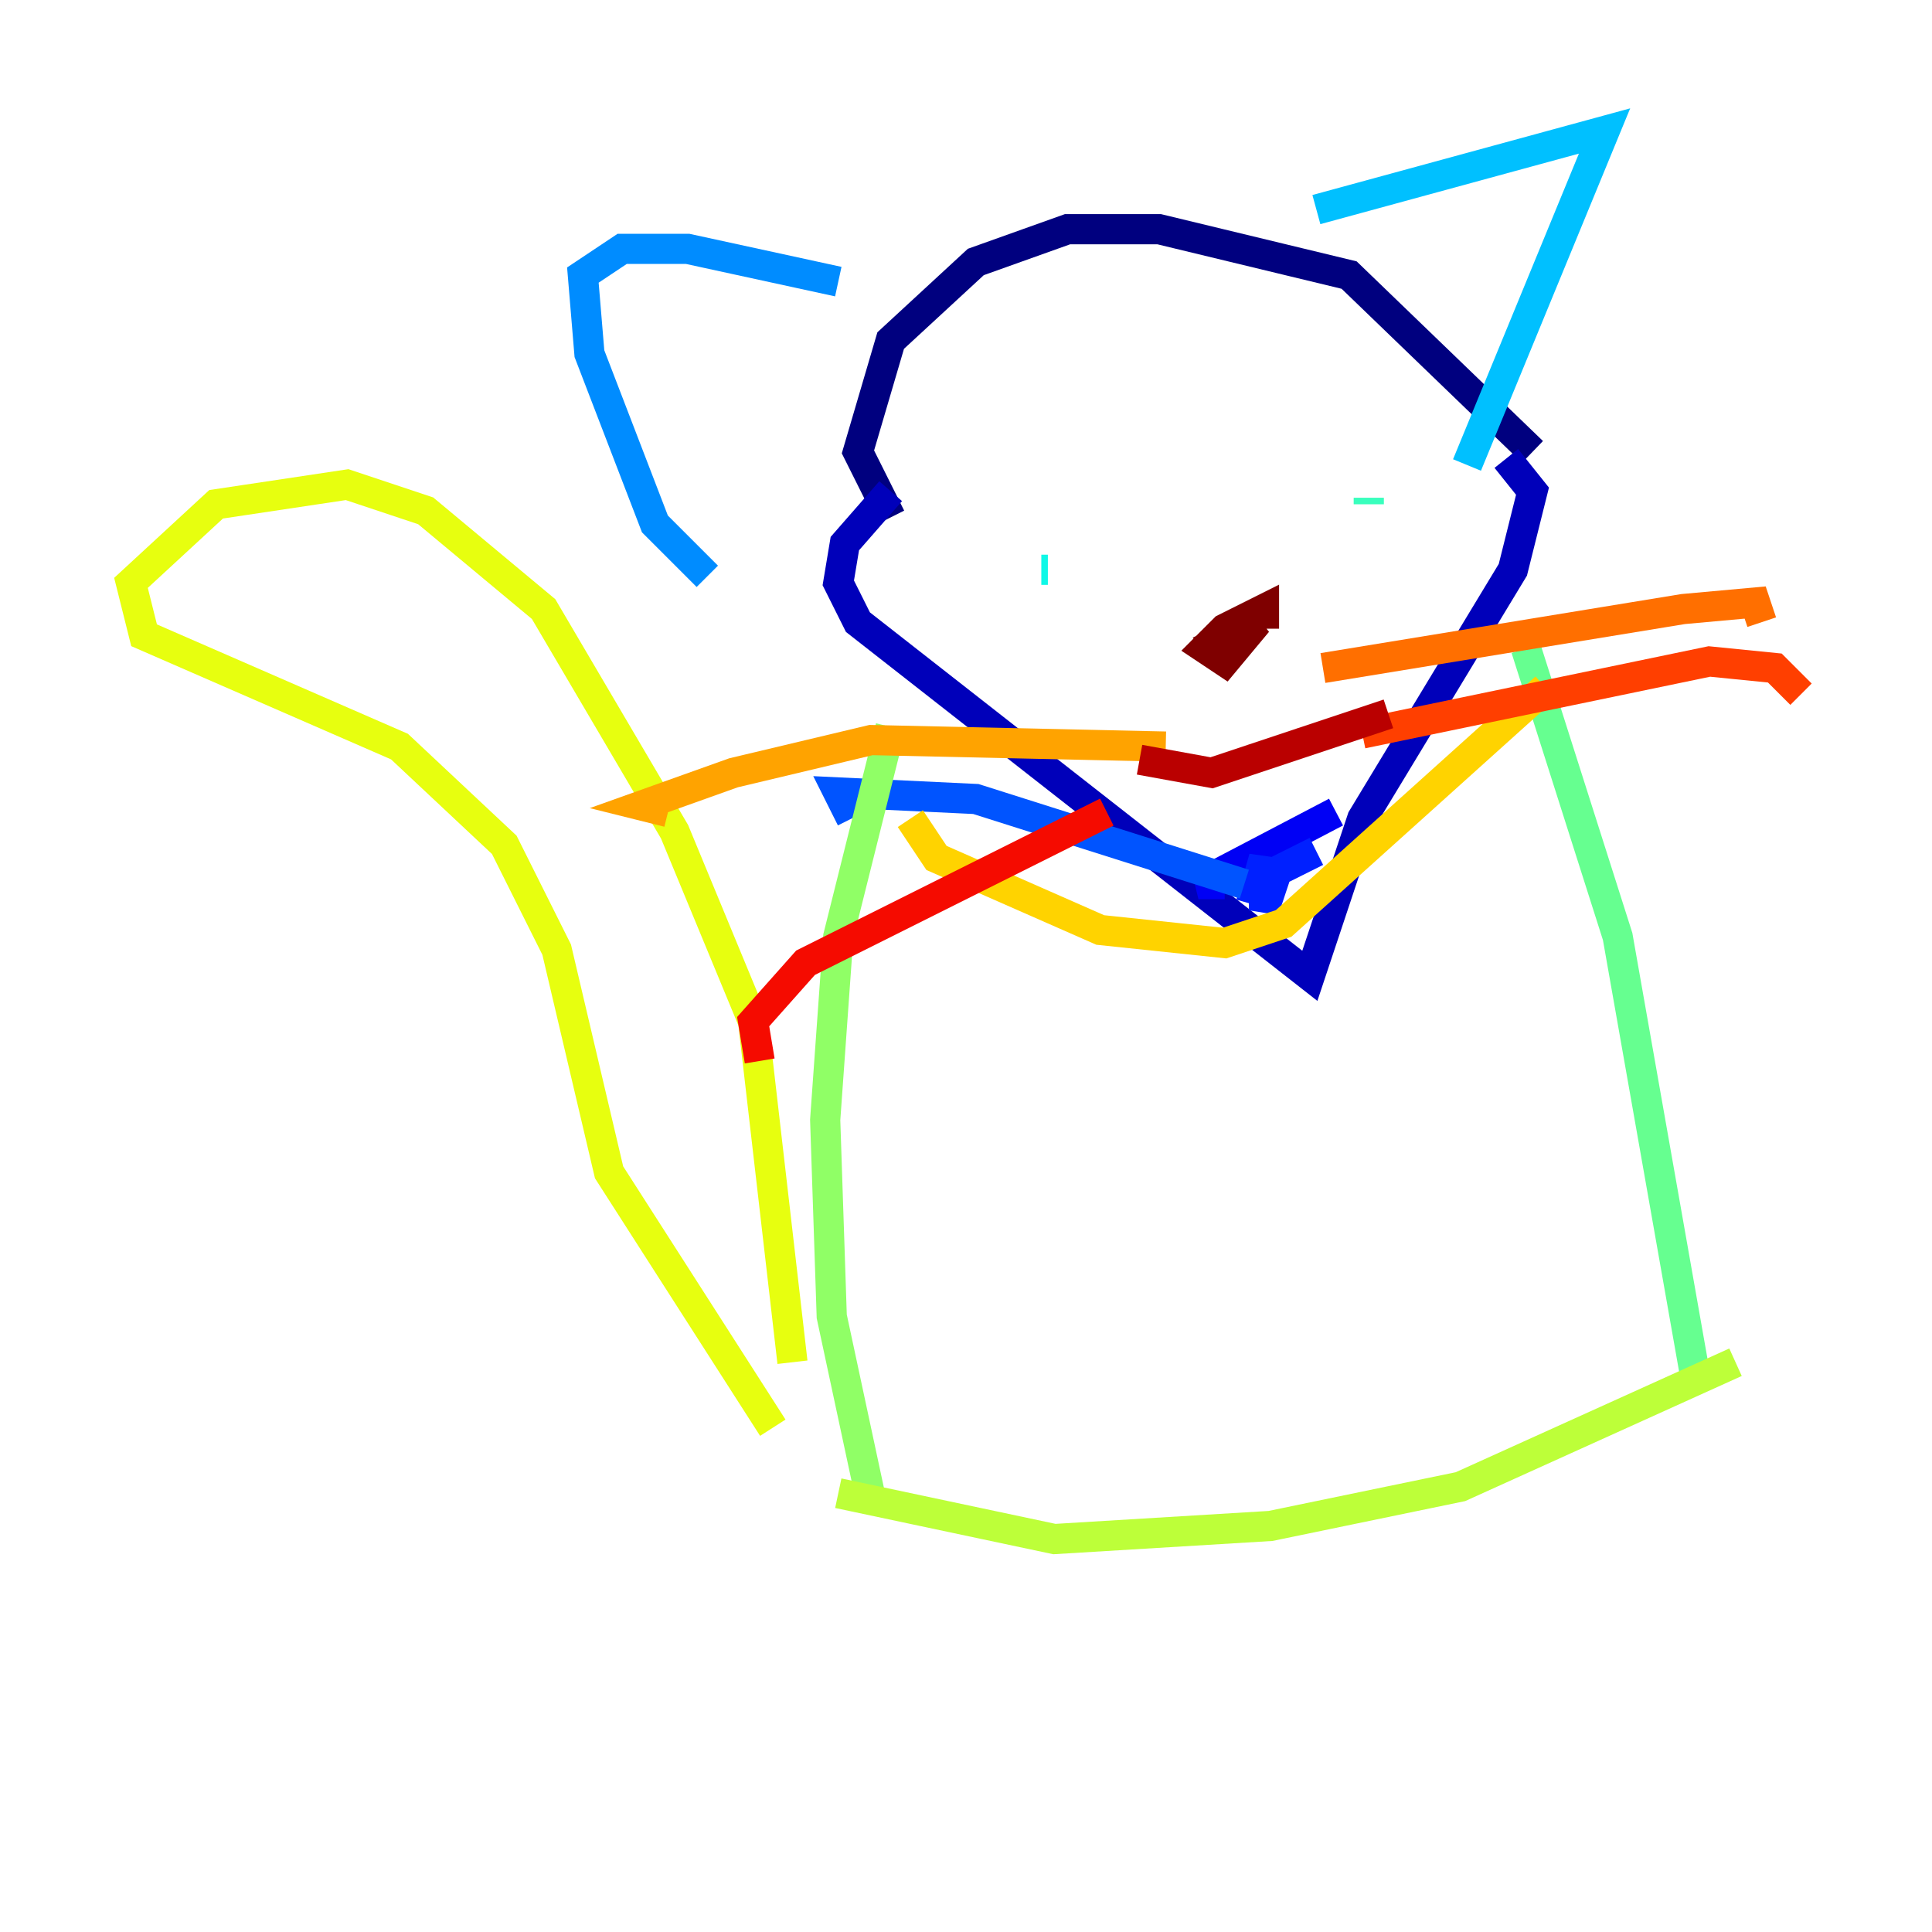 <?xml version="1.0" encoding="utf-8" ?>
<svg baseProfile="tiny" height="128" version="1.2" viewBox="0,0,128,128" width="128" xmlns="http://www.w3.org/2000/svg" xmlns:ev="http://www.w3.org/2001/xml-events" xmlns:xlink="http://www.w3.org/1999/xlink"><defs /><polyline fill="none" points="101.532,29.939 89.383,18.224 76.8,15.186 70.725,15.186 64.651,17.356 59.01,22.563 56.841,29.939 59.01,34.278" stroke="#00007f" stroke-width="2" /><polyline fill="none" points="99.797,30.373 101.532,32.542 100.231,37.749 90.251,54.237 86.78,64.651 56.841,41.22 55.539,38.617 55.973,36.014 59.01,32.542" stroke="#0000ba" stroke-width="2" /><polyline fill="none" points="88.515,53.803 79.403,58.576 81.139,58.576" stroke="#0000f5" stroke-width="2" /><polyline fill="none" points="87.214,56.407 84.61,57.709 83.742,60.312 83.742,56.841 82.875,59.878" stroke="#0020ff" stroke-width="2" /><polyline fill="none" points="82.441,58.576 64.651,52.936 55.539,52.502 56.407,54.237" stroke="#0054ff" stroke-width="2" /><polyline fill="none" points="55.539,18.658 45.559,16.488 41.22,16.488 38.617,18.224 39.051,23.43 43.39,34.712 46.861,38.183" stroke="#008cff" stroke-width="2" /><polyline fill="none" points="87.214,13.885 106.305,8.678 97.193,30.807" stroke="#00c0ff" stroke-width="2" /><polyline fill="none" points="69.424,37.749 68.99,37.749" stroke="#0ff8e7" stroke-width="2" /><polyline fill="none" points="90.685,32.976 90.685,33.41" stroke="#39ffbd" stroke-width="2" /><polyline fill="none" points="101.098,42.956 107.173,62.047 112.38,91.552" stroke="#66ff90" stroke-width="2" /><polyline fill="none" points="59.01,48.163 55.539,62.047 54.671,74.197 55.105,87.214 57.709,99.363" stroke="#90ff66" stroke-width="2" /><polyline fill="none" points="114.983,90.251 96.759,98.495 84.176,101.098 69.858,101.966 55.539,98.929" stroke="#bdff39" stroke-width="2" /><polyline fill="none" points="52.502,90.251 49.898,67.688 44.691,55.105 36.014,40.352 28.203,33.844 22.997,32.108 14.319,33.41 8.678,38.617 9.546,42.088 26.468,49.464 33.41,55.973 36.881,62.915 40.352,77.668 51.2,94.59" stroke="#e7ff0f" stroke-width="2" /><polyline fill="none" points="102.4,45.559 85.044,61.18 81.139,62.481 72.895,61.614 62.047,56.841 60.312,54.237" stroke="#ffd300" stroke-width="2" /><polyline fill="none" points="77.234,49.464 57.709,49.031 48.597,51.2 42.522,53.37 44.258,53.803" stroke="#ffa300" stroke-width="2" /><polyline fill="none" points="87.647,44.258 111.512,40.352 116.285,39.919 116.719,41.22" stroke="#ff6f00" stroke-width="2" /><polyline fill="none" points="90.251,48.597 113.248,43.824 117.586,44.258 119.322,45.993" stroke="#ff3f00" stroke-width="2" /><polyline fill="none" points="73.329,53.803 53.37,63.783 49.898,67.688 50.332,70.291" stroke="#f50b00" stroke-width="2" /><polyline fill="none" points="91.986,47.295 80.271,51.2 75.498,50.332" stroke="#ba0000" stroke-width="2" /><polyline fill="none" points="83.742,41.654 83.742,40.352 81.139,41.654 79.837,42.956 81.139,43.824 83.308,41.22 80.705,42.522 81.573,43.39" stroke="#7f0000" stroke-width="2" /></svg>